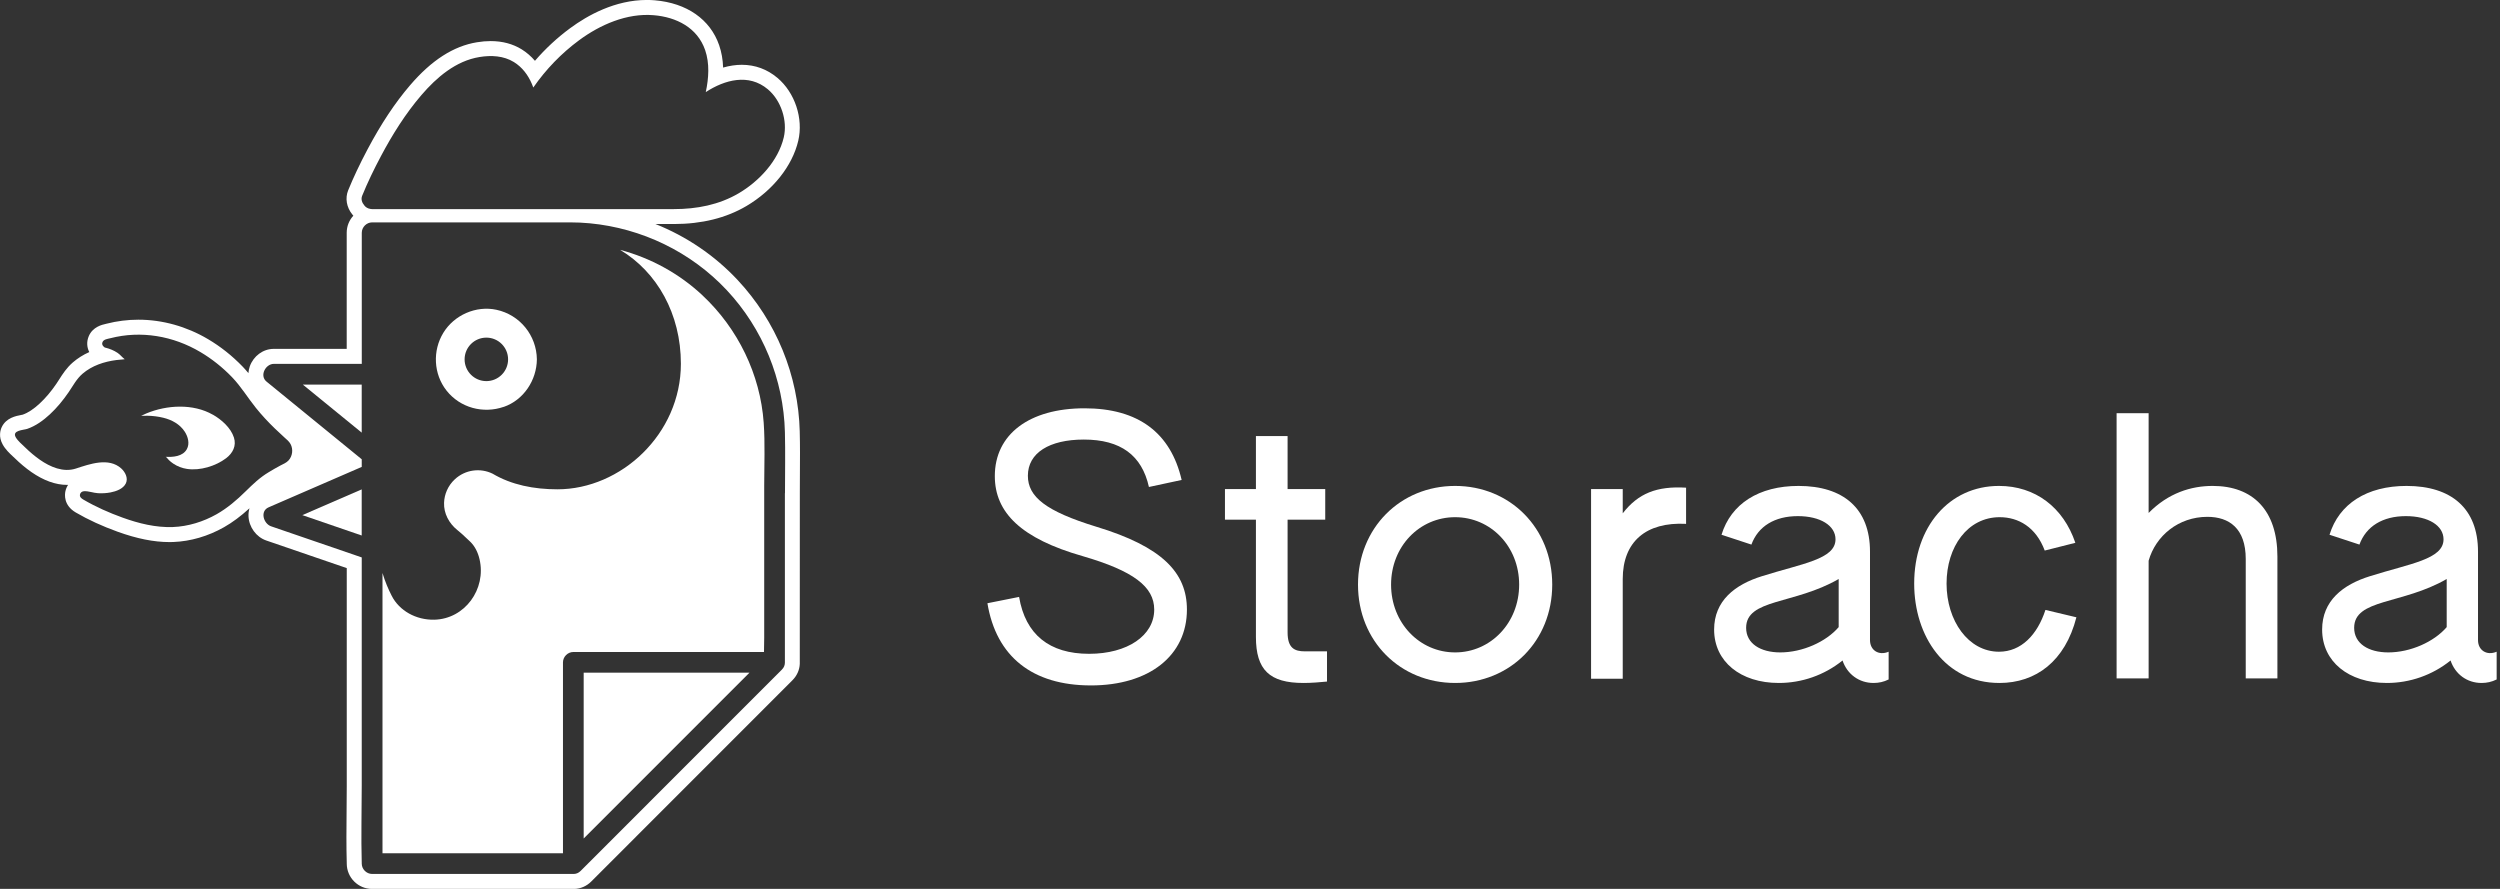 <svg fill="none" height="80" viewBox="0 0 225 80" width="225" xmlns="http://www.w3.org/2000/svg" xmlns:xlink="http://www.w3.org/1999/xlink"><rect x="0" y="0" width="225" height="80" fill="#333333" stroke="none"/><clipPath id="a"><path d="m0 0h225v80h-225z"/></clipPath><clipPath id="b"><path d="m0 0h72v80h-72z"/></clipPath><g clip-path="url(#a)" fill="#fff"><path d="m98.178 61.688c-5.257 0-8.519-2.592-9.31-7.397l2.85-.569c.57 3.382 2.724 5.121 6.302 5.121 3.452 0 5.859-1.644 5.859-3.983 0-2.055-1.869-3.477-6.429-4.805-5.542-1.581-7.917-3.92-7.917-7.207 0-3.762 3.103-6.101 8.075-6.101 4.845 0 7.758 2.213 8.74 6.449l-2.945.632c-.634-2.845-2.534-4.268-5.859-4.268-3.103 0-5.035 1.201-5.035 3.256 0 1.897 1.615 3.193 6.144 4.584 5.953 1.802 8.17 4.141 8.17 7.46 0 4.141-3.389 6.828-8.645 6.828z"/><path d="m117.308 61.467c-3.04 0-4.275-1.17-4.275-4.141v-10.558h-2.787v-2.75h2.787v-4.773h2.85v4.773h3.388v2.75h-3.388v10.147c0 1.423.633 1.707 1.552 1.707h1.995v2.719c-.634.063-1.425.127-2.122.127z"/><path d="m130.96 61.467c-4.94 0-8.74-3.762-8.74-8.851s3.8-8.883 8.74-8.883c4.941 0 8.741 3.793 8.741 8.883s-3.8 8.851-8.741 8.851zm0-2.75c3.199 0 5.764-2.655 5.764-6.101s-2.565-6.069-5.764-6.069c-3.198 0-5.763 2.624-5.763 6.069s2.565 6.101 5.763 6.101z"/><path d="m143.196 61.088v-17.07h2.85v2.181c1.394-1.802 3.072-2.466 5.701-2.308v3.256c-3.611-.19-5.701 1.612-5.701 4.963v8.978z"/><path d="m160.098 61.467c-3.452 0-5.827-1.928-5.827-4.805 0-2.592 1.868-4.046 4.306-4.805 3.611-1.138 6.619-1.517 6.619-3.319 0-1.233-1.362-2.086-3.388-2.086-2.09 0-3.579.917-4.181 2.561l-2.691-.885c.855-2.782 3.356-4.394 6.935-4.394 4.022 0 6.429 2.023 6.429 5.911v7.966c0 .917.791 1.423 1.678 1.043v2.497c-.443.221-.887.316-1.362.316-1.298 0-2.375-.79-2.787-2.023-1.646 1.328-3.673 2.023-5.731 2.023zm.126-2.75c1.995 0 4.117-.948 5.257-2.276v-4.331c-3.99 2.308-8.329 1.77-8.329 4.394 0 1.423 1.299 2.213 3.072 2.213z"/><path d="m179.941 61.467c-4.877 0-7.664-4.204-7.664-8.946 0-5.09 3.135-8.788 7.632-8.788 3.262 0 5.795 1.928 6.872 5.121l-2.755.696c-.792-2.118-2.375-3.003-4.054-3.003-2.882 0-4.782 2.655-4.782 5.975 0 3.351 1.964 6.133 4.719 6.133 1.995 0 3.452-1.517 4.18-3.762l2.787.664c-1.014 3.951-3.642 5.911-6.935 5.911z"/><path d="m190.494 61.056v-23.867h2.882v8.978c1.773-1.802 3.832-2.434 5.763-2.434 3.61 0 5.827 2.181 5.827 6.354v10.969h-2.85v-10.748c0-2.75-1.488-3.793-3.452-3.793-2.596 0-4.655 1.707-5.288 3.951v10.59z"/><path d="m214.819 61.467c-3.452 0-5.827-1.928-5.827-4.805 0-2.592 1.868-4.046 4.307-4.805 3.61-1.138 6.619-1.517 6.619-3.319 0-1.233-1.362-2.086-3.389-2.086-2.09 0-3.578.917-4.18 2.561l-2.692-.885c.855-2.782 3.357-4.394 6.935-4.394 4.022 0 6.429 2.023 6.429 5.911v7.966c0 .917.792 1.423 1.678 1.043v2.497c-.443.221-.886.316-1.361.316-1.299 0-2.375-.79-2.787-2.023-1.647 1.328-3.674 2.023-5.732 2.023zm.127-2.75c1.995 0 4.116-.948 5.257-2.276v-4.331c-3.991 2.308-8.329 1.77-8.329 4.394 0 1.423 1.298 2.213 3.072 2.213z"/><g clip-path="url(#b)"><path d="m45.339 36.62c1.796-.624 2.961-2.405 2.98-4.277-.026-2.159-1.531-4.012-3.644-4.464-1.833-.392-3.79.471-4.768 2.062-.99 1.606-.896 3.72.28 5.21 1.225 1.554 3.301 2.107 5.153 1.464zm-1.568-6.234c1.083 0 1.957.878 1.957 1.957 0 1.079-.877 1.957-1.957 1.957-1.079 0-1.957-.878-1.957-1.957 0-1.079.877-1.957 1.957-1.957z"/><path d="m32.553 48.195v-4.15c-1.781.773-3.562 1.546-5.343 2.316 1.781.613 3.562 1.221 5.343 1.834z"/><path d="m27.255 34.614c1.766 1.442 3.532 2.88 5.299 4.322v-4.322z"/><path d="m19.152 37.322c-1.766-1.012-4.141-.881-5.974-.116-.123.052-.246.108-.366.168-.034.015-.067.034-.101.052.179.011.366-.015.545-.011.485.011.975.067 1.445.183.769.191 1.479.572 1.923 1.248.295.452.47 1.079.191 1.58-.366.657-1.236.725-1.901.687.041-.004.22.232.284.291.123.119.254.228.396.321.373.25.795.411 1.24.478 1.173.175 2.58-.254 3.521-.967.598-.456.937-1.113.698-1.86-.28-.878-1.124-1.617-1.897-2.058z"/><path d="m71.978 38.861c-.123-5.087-2.113-9.939-5.594-13.663-2.072-2.215-4.6-3.918-7.39-5.035h1.658c2.509 0 4.701-.545 6.52-1.617 2.393-1.412 4.137-3.608 4.671-5.875.474-2.01-.299-4.34-1.878-5.666-.926-.777-2.005-1.173-3.208-1.173-.541 0-1.105.086-1.677.25-.022-.721-.142-1.386-.355-2.01-.803-2.331-2.916-3.802-5.795-4.045-.232-.019-.47-.03-.706-.03-2.868 0-5.343 1.382-6.915 2.544-1.165.859-2.222 1.841-3.163 2.932-.351-.411-.754-.758-1.199-1.035-.795-.489-1.733-.74-2.786-.74-.392 0-.803.034-1.228.105-2.117.344-4.089 1.61-6.027 3.87-1.348 1.573-2.603 3.459-3.827 5.767-.702 1.326-1.273 2.533-1.744 3.69-.287.706-.146 1.531.37 2.166.03.041.064.078.097.116-.37.403-.598.941-.598 1.531v10.455h-6.568c-.952 0-1.819.635-2.155 1.576-.071.202-.108.407-.123.609-.164-.198-.332-.392-.515-.583-.941-.975-1.99-1.812-3.125-2.48-1.934-1.143-4.1-1.748-6.262-1.748-.971 0-1.934.123-2.871.362l-.075.019c-.317.071-1.161.258-1.52 1.102-.205.482-.179.994.045 1.431-.553.246-1.049.56-1.482.934-.556.482-.911 1.035-1.225 1.528-.086.131-.168.265-.258.396-.467.687-.971 1.281-1.494 1.767-.549.508-1.049.84-1.531 1.008-.037.007-.082.015-.127.026-.478.09-1.363.258-1.759 1.091-.134.284-.302.863.078 1.558.246.452.616.796.911 1.072.06.056.116.108.168.157.493.482 1.001.908 1.505 1.259 1.102.766 2.184 1.158 3.215 1.158h.09c-.112.172-.194.362-.239.572-.063.284-.179 1.262.934 1.912 1.113.65 2.382 1.233 3.771 1.733 1.733.624 3.256.93 4.66.93.119 0 .235 0 .355-.007 1.546-.06 3.122-.519 4.552-1.33.758-.429 1.501-.982 2.296-1.707-.067.224-.101.463-.09.71.037.979.695 1.879 1.591 2.189l7.252 2.488v19.602c0 .762-.007 1.52-.015 2.282-.015 1.52-.03 3.096.015 4.665v.045c0 1.255 1.023 2.279 2.278 2.279h18.11.093c.568-.015 1.105-.25 1.52-.665l18.11-18.116c.403-.403.639-.923.661-1.475v-.034l.004-15.325c0-.579.004-1.154.007-1.733.007-1.24.019-2.521-.015-3.791zm-39.391-21.223c.493-1.218 1.072-2.405 1.688-3.567 1.034-1.95 2.218-3.844 3.659-5.521 1.363-1.587 3.095-3.074 5.224-3.418 1.053-.172 2.162-.12 3.092.452.751.463 1.284 1.173 1.624 1.98.045.105.082.209.123.314 1.128-1.632 2.532-3.082 4.119-4.254 1.901-1.404 4.305-2.458 6.714-2.256 2.043.168 3.936 1.117 4.634 3.141.411 1.195.325 2.532.056 3.78 1.71-1.113 3.865-1.7 5.586-.254 1.188.997 1.789 2.824 1.434 4.329-.497 2.114-2.225 3.952-4.044 5.024-1.777 1.05-3.797 1.431-5.836 1.431h-27.169s-.011 0-.015 0c-.037 0-.075-.007-.112-.011-.265-.034-.463-.161-.59-.34-.194-.232-.299-.549-.183-.833zm-10.474 26.576c-.792.784-1.643 1.513-2.618 2.066-1.195.676-2.565 1.102-3.939 1.154-1.535.056-3.077-.325-4.511-.844-1.217-.437-2.431-.975-3.547-1.629-.175-.105-.347-.232-.299-.463.037-.175.19-.276.358-.288.403-.026.855.157 1.27.179.377.019.754 0 1.124-.071.504-.097 1.139-.318 1.378-.818.224-.474-.06-1.012-.414-1.337-1.131-1.023-2.845-.396-4.085.007-1.135.37-2.315-.146-3.241-.792-.474-.333-.919-.71-1.333-1.117-.269-.265-.657-.579-.844-.915-.344-.624.709-.635 1.038-.747.765-.262 1.445-.758 2.035-1.304.642-.594 1.199-1.274 1.692-1.995.396-.579.709-1.195 1.251-1.662.848-.732 1.945-1.091 3.043-1.233.205-.026.414-.049.624-.06.019 0 .075-.007.131-.015-.228-.164-.403-.411-.646-.572-.332-.22-.691-.366-1.072-.463 0 0-.007 0-.011 0-.011 0-.019-.007-.03-.007-.011 0-.019-.007-.026-.011-.011-.004-.019-.004-.03-.011 0 0-.004-.004-.007-.007-.019-.011-.034-.022-.045-.037-.134-.105-.209-.258-.134-.433.108-.254.463-.288.698-.347 2.774-.714 5.665-.209 8.114 1.244 1.042.616 2.002 1.386 2.842 2.256.822.855 1.415 1.853 2.155 2.772.523.65 1.094 1.262 1.692 1.841.284.276.571.545.866.81.209.187.429.359.564.613.243.463.172 1.061-.179 1.453-.202.224-.474.325-.736.463-.358.187-.71.396-1.057.605-.807.482-1.4 1.061-2.069 1.714zm48.528.172v15.221.026c0 .217-.075.437-.273.635-.747.747-1.49 1.494-2.237 2.237-3.245 3.246-6.49 6.492-9.738 9.741l-6.135 6.137c-.198.198-.422.276-.635.273-.007 0-.015 0-.022 0h-18.11c-.504 0-.934-.429-.934-.934 0-.034 0-.064 0-.097-.067-2.293 0-4.602 0-6.895v-20.562c-.138-.049-.276-.093-.411-.142-2.584-.885-5.164-1.77-7.748-2.659-.676-.232-1.023-1.36-.224-1.707.362-.157.728-.314 1.09-.474 2.431-1.053 4.862-2.107 7.293-3.164v-.687c-.28-.228-.56-.456-.836-.683-2.576-2.103-5.157-4.206-7.733-6.309-.65-.53-.09-1.595.661-1.595h7.912v-11.8c0-.504.429-.934.933-.934h17.819c.586 0 1.176.026 1.762.082 4.686.445 9.115 2.577 12.337 6.021 3.237 3.459 5.116 8.038 5.231 12.778.045 1.83.007 3.664.007 5.491z"/><path d="m52.531 60.54v14.926c.213-.213.429-.43.642-.642l9.738-9.741 4.541-4.542z"/><path d="m63.218 26.576c-2.102-1.968-4.664-3.358-7.408-4.09 3.327 1.995 5.47 5.763 5.47 10.253 0 6.342-5.418 11.299-11.105 11.299-2.128 0-4.137-.396-5.844-1.408-1.098-.534-2.453-.373-3.402.512-.612.571-.937 1.337-.963 2.114-.034.952.444 1.845 1.188 2.443.239.191.609.512 1.165 1.053.429.415.698.971.84 1.58.627 2.686-1.322 5.382-4.078 5.442-1.635.034-3.144-.803-3.831-2.159-.295-.579-.575-1.218-.825-2.043v25.224h16.243v-17.182c0-.504.429-.934.934-.934h17.158c0-.429.019-.859.019-1.281v-13.686c0-1.879.086-3.784-.045-5.659-.306-4.359-2.326-8.494-5.511-11.471z"/></g></g></svg>